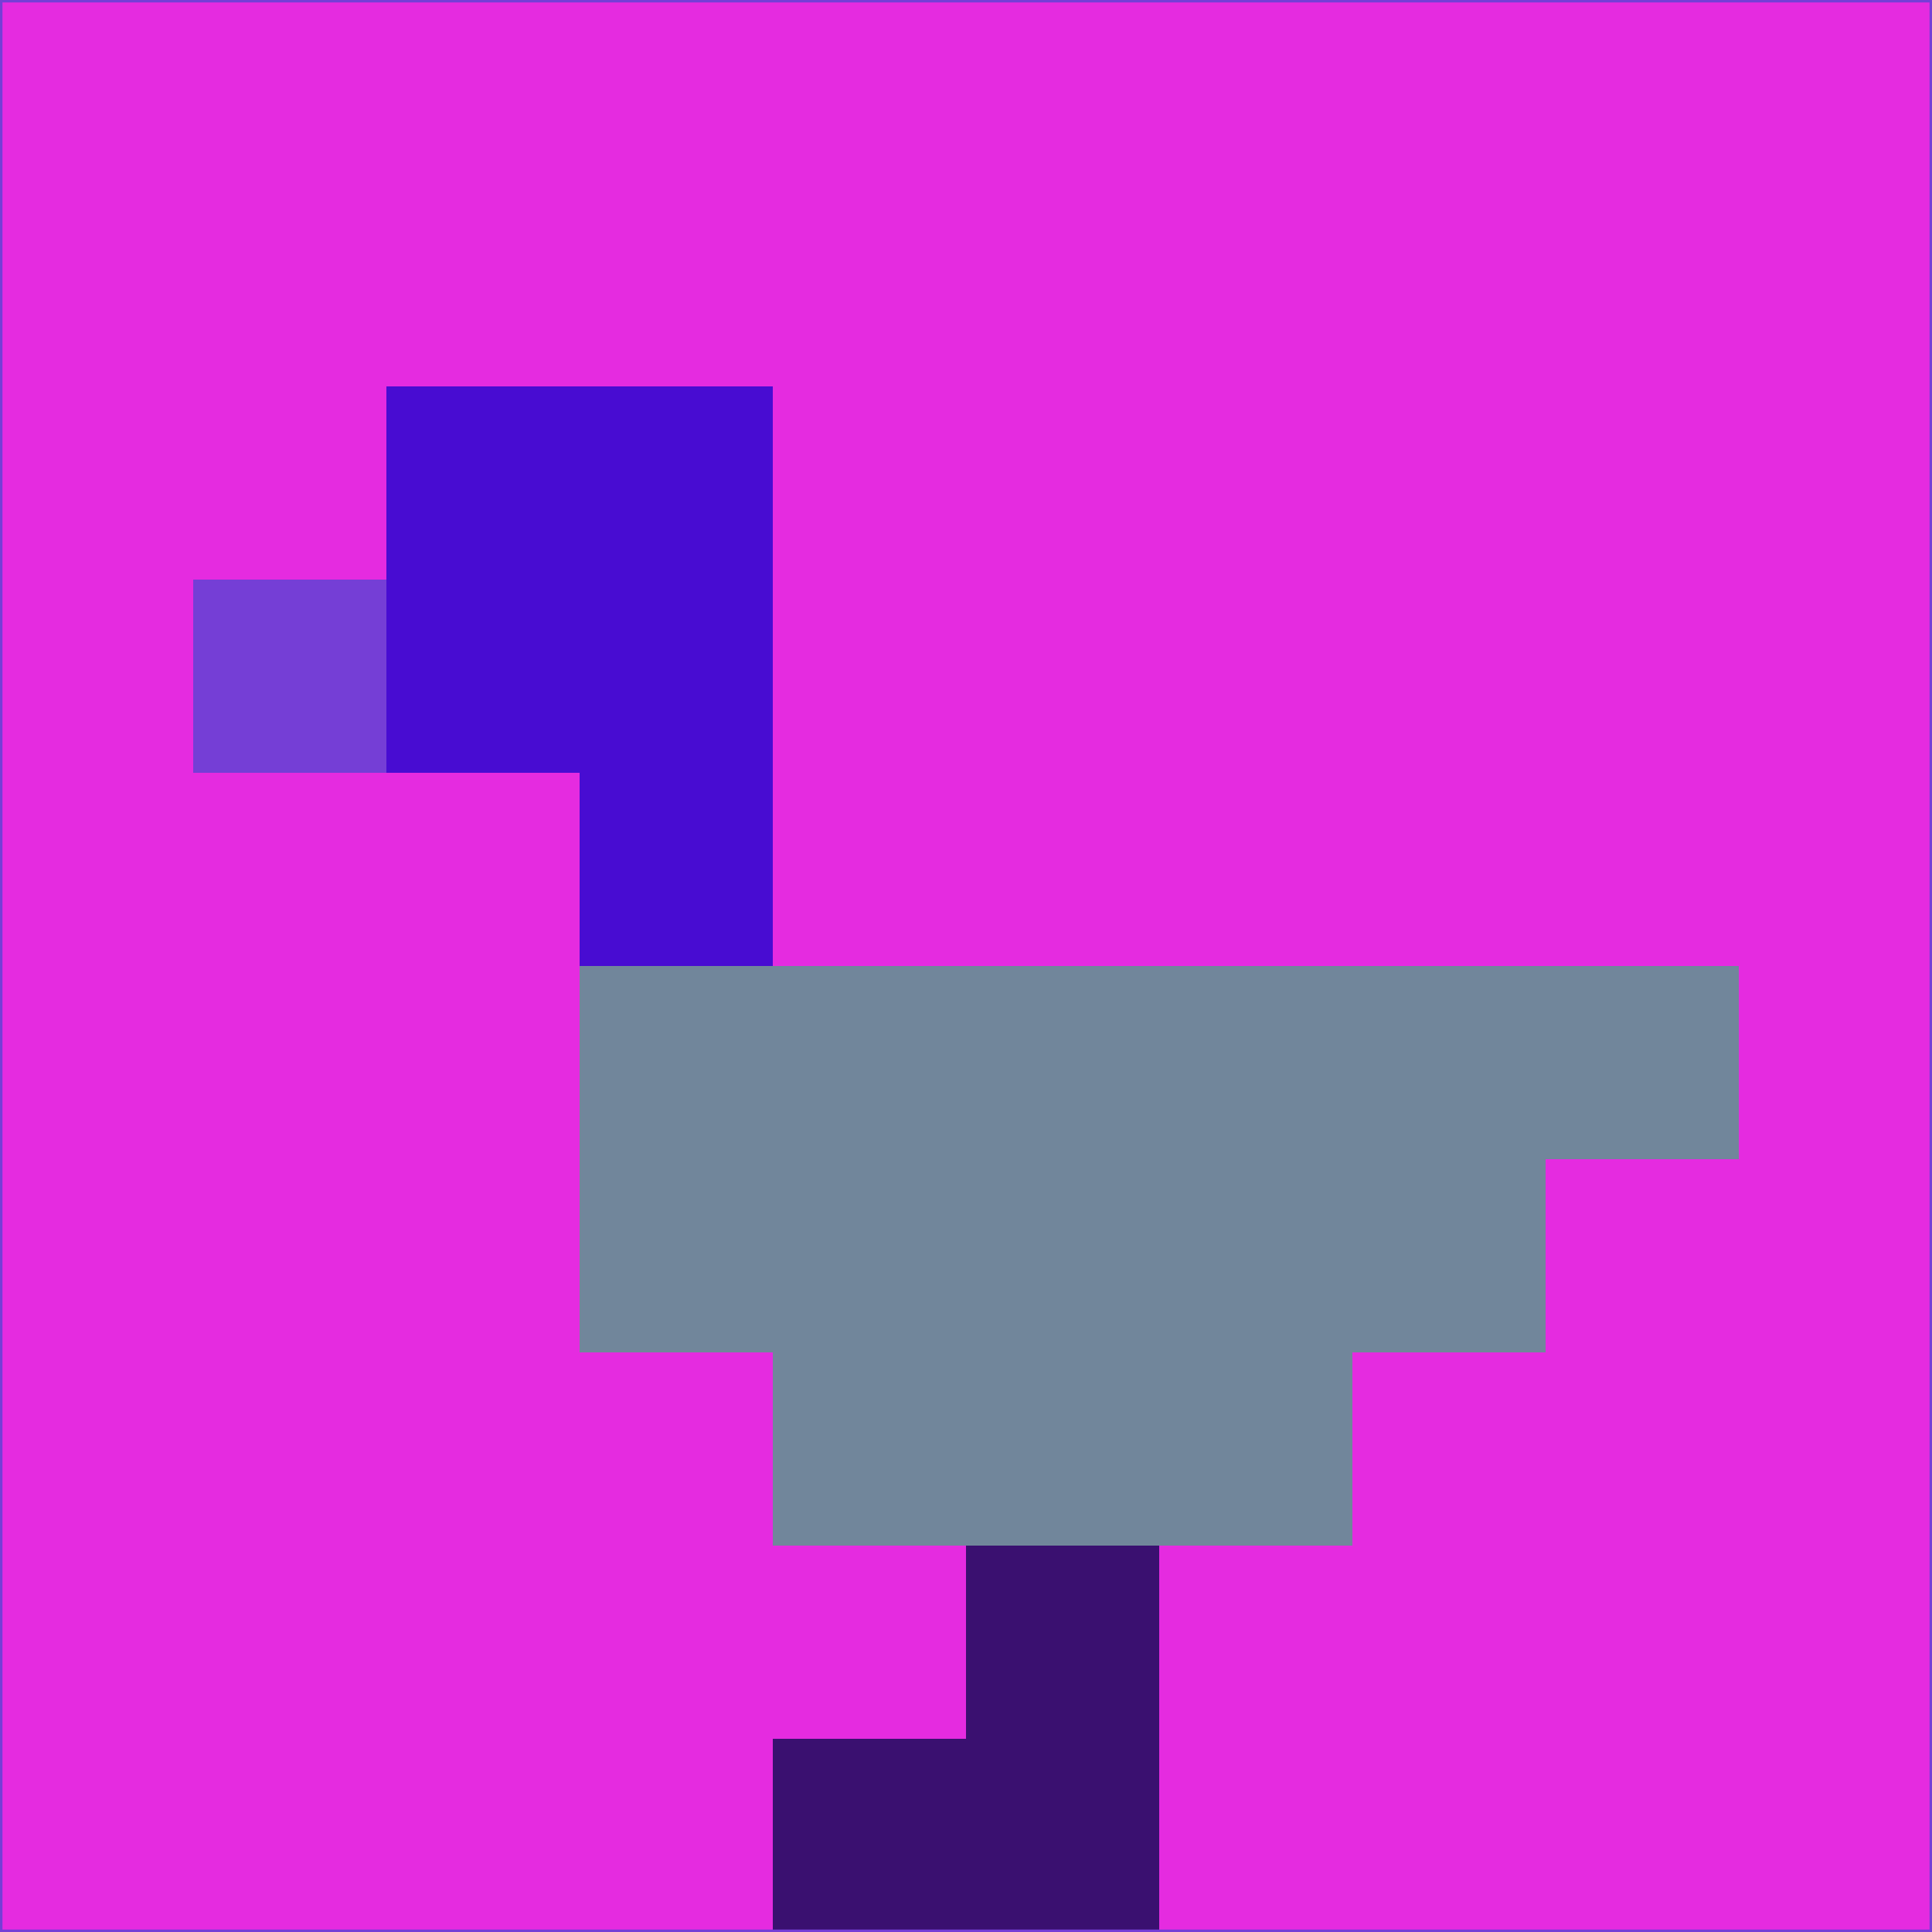 <svg xmlns="http://www.w3.org/2000/svg" version="1.1" width="785" height="785">
  <title>'goose-pfp-694263' by Dmitri Cherniak (Cyberpunk Edition)</title>
  <desc>
    seed=22889
    backgroundColor=#e52be0
    padding=20
    innerPadding=0
    timeout=500
    dimension=1
    border=false
    Save=function(){return n.handleSave()}
    frame=12

    Rendered at 2024-09-15T22:37:01.105Z
    Generated in 1ms
    Modified for Cyberpunk theme with new color scheme
  </desc>
  <defs/>
  <rect width="100%" height="100%" fill="#e52be0"/>
  <g>
    <g id="0-0">
      <rect x="0" y="0" height="785" width="785" fill="#e52be0"/>
      <g>
        <!-- Neon blue -->
        <rect id="0-0-2-2-2-2" x="157" y="157" width="157" height="157" fill="#480cd2"/>
        <rect id="0-0-3-2-1-4" x="235.5" y="157" width="78.5" height="314" fill="#480cd2"/>
        <!-- Electric purple -->
        <rect id="0-0-4-5-5-1" x="314" y="392.5" width="392.5" height="78.5" fill="#71869b"/>
        <rect id="0-0-3-5-5-2" x="235.5" y="392.5" width="392.5" height="157" fill="#71869b"/>
        <rect id="0-0-4-5-3-3" x="314" y="392.5" width="235.5" height="235.5" fill="#71869b"/>
        <!-- Neon pink -->
        <rect id="0-0-1-3-1-1" x="78.5" y="235.5" width="78.5" height="78.5" fill="#753ed6"/>
        <!-- Cyber yellow -->
        <rect id="0-0-5-8-1-2" x="392.5" y="628" width="78.5" height="157" fill="#3a1070"/>
        <rect id="0-0-4-9-2-1" x="314" y="706.5" width="157" height="78.5" fill="#3a1070"/>
      </g>
      <rect x="0" y="0" stroke="#753ed6" stroke-width="2" height="785" width="785" fill="none"/>
    </g>
  </g>
  <script xmlns=""/>
</svg>